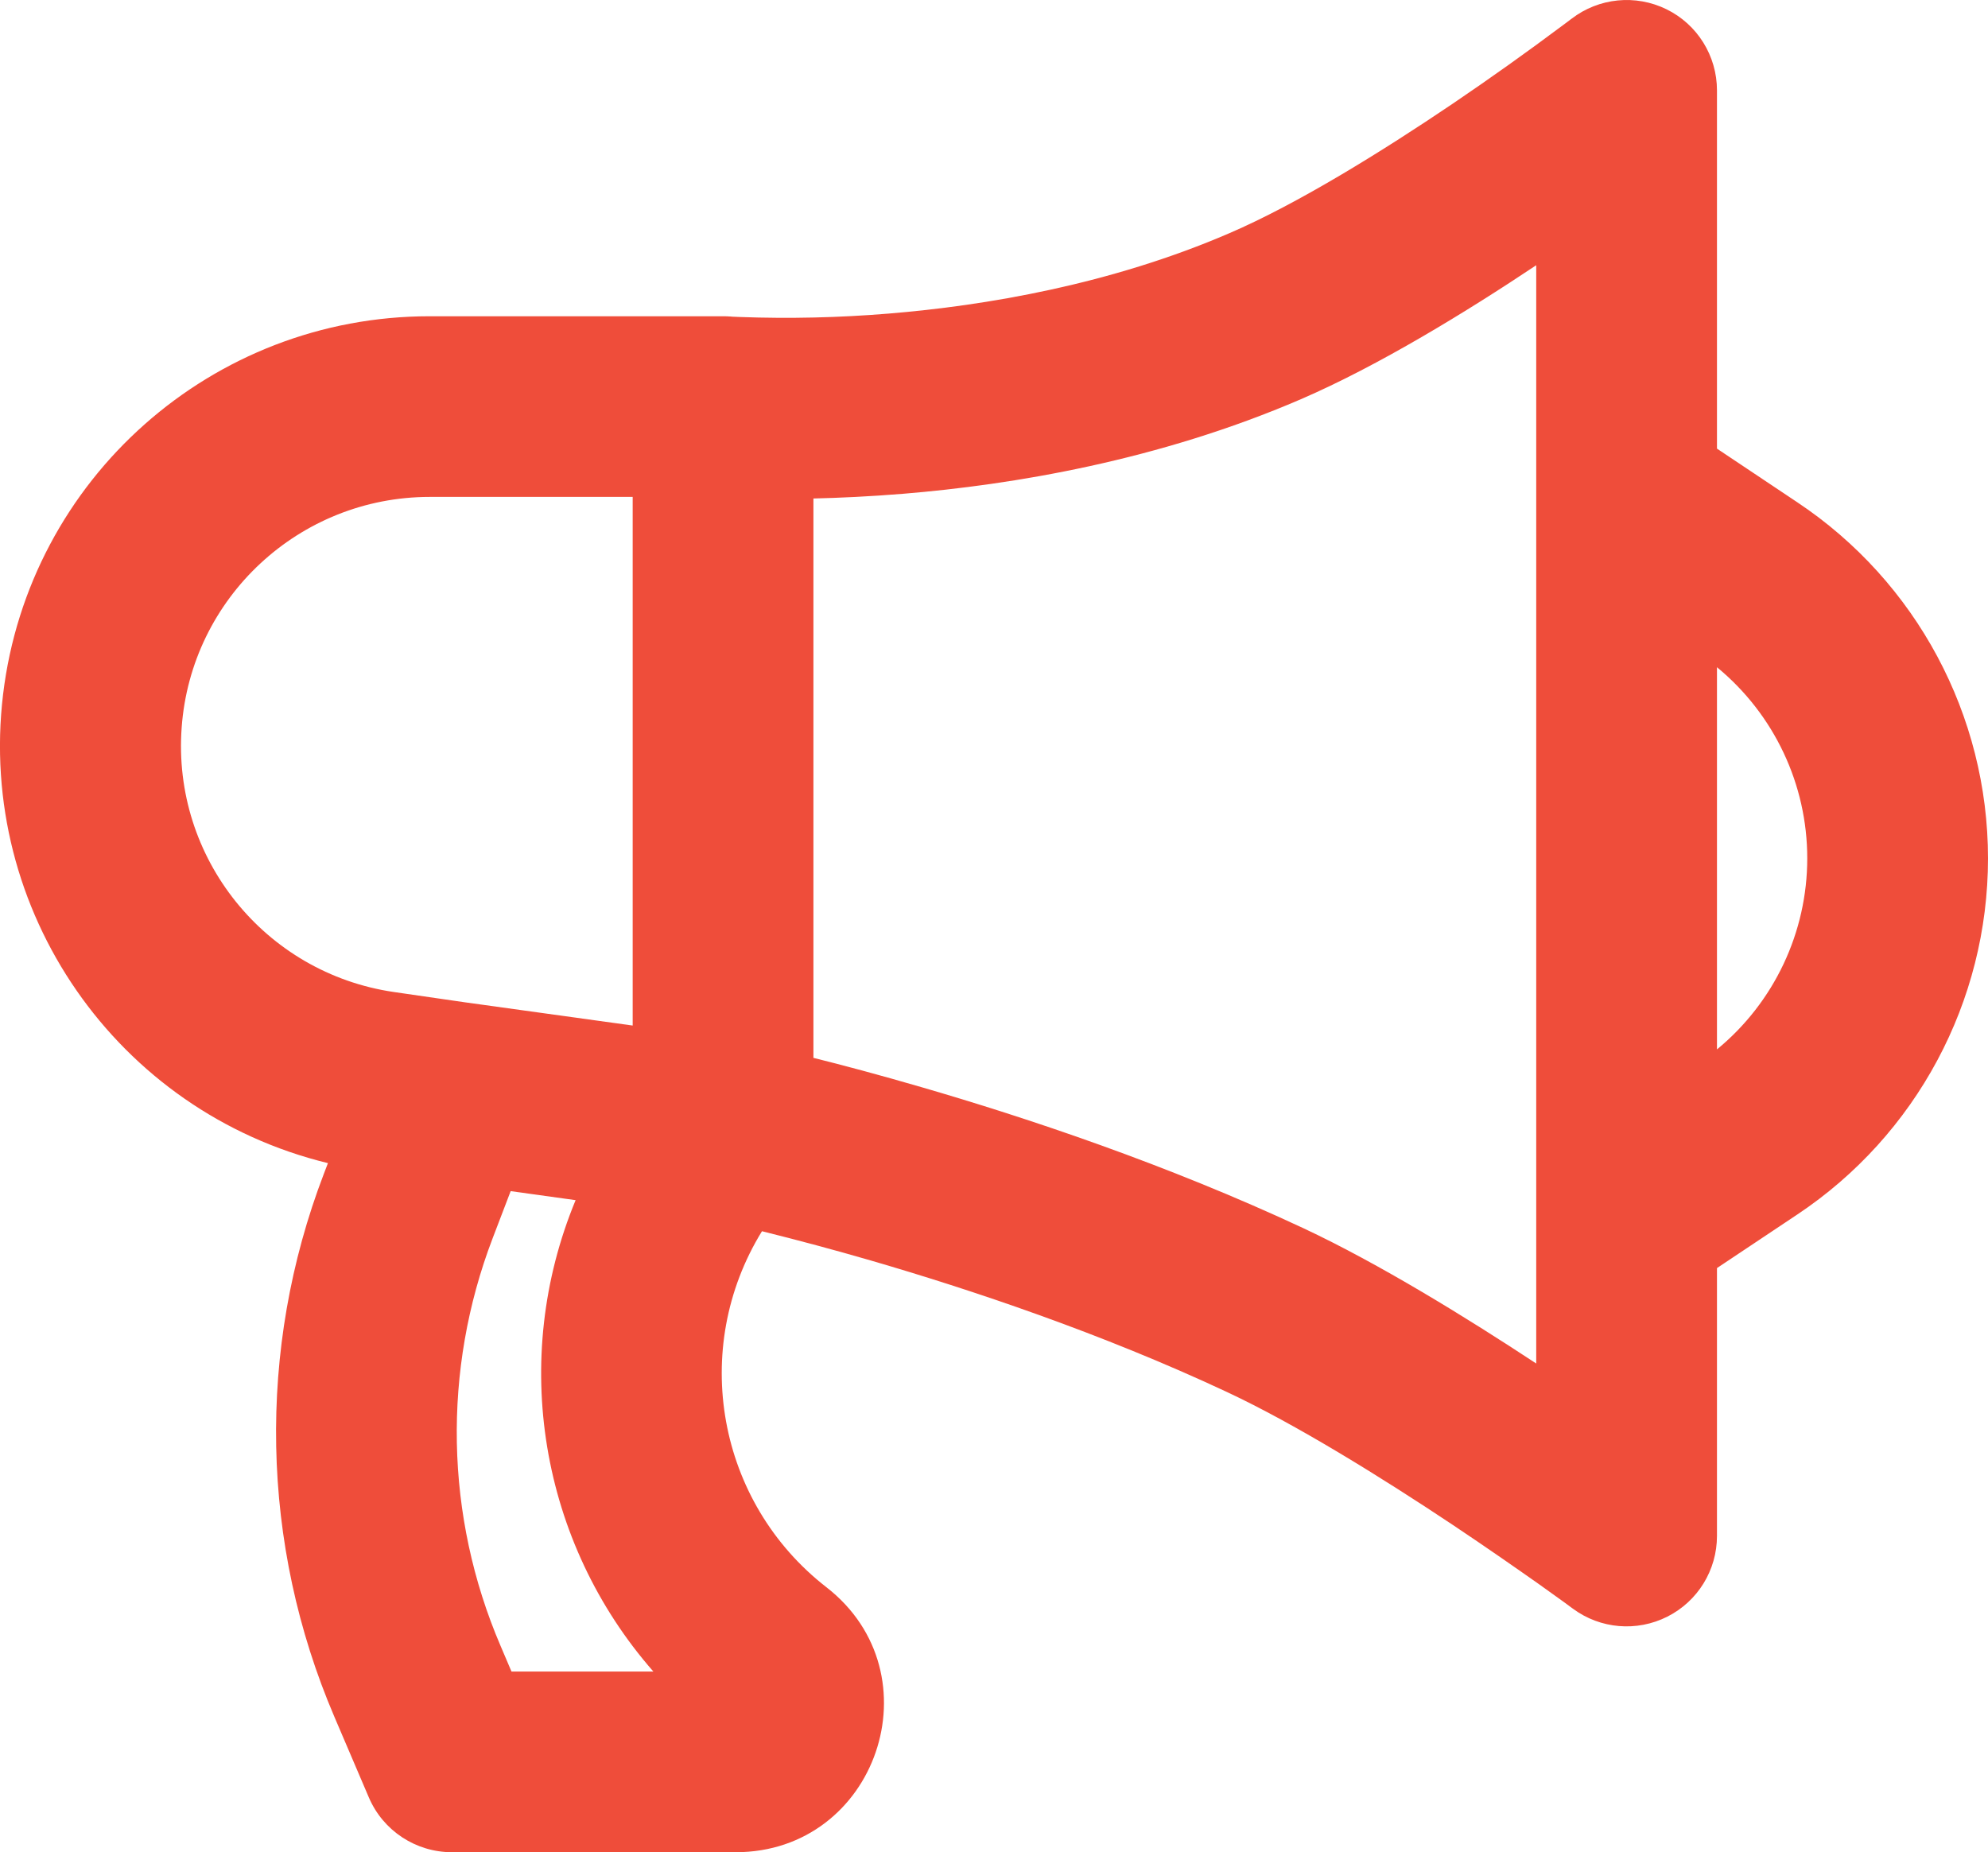 <!-- Shape: shape-8793b6a6-ddf0-808a-8001-d12257bfb3ea -->
<svg xmlns:xlink="http://www.w3.org/1999/xlink" fill="none" width="24" xmlns="http://www.w3.org/2000/svg" style="-webkit-print-color-adjust:exact" id="screenshot-f4d38a4d-ab93-8008-8002-de98edb76457" version="1.1" viewBox="1814 1658 24 22.361" height="22.361">
  <g id="shape-f4d38a4d-ab93-8008-8002-de98edb76457" style="fill:#000000" ry="0" rx="0">
    <g id="shape-f4d38a4d-ab93-8008-8002-de98edb76458" style="fill:#000000" rx="0" ry="0">
      <g id="shape-f4d38a4d-ab93-8008-8002-de98edb76459" style="fill:#000000" class="fills" rx="0" ry="0">
        <g id="shape-f4d38a4d-ab93-8008-8002-de98edb7645a">
          <g class="fills" id="fills-f4d38a4d-ab93-8008-8002-de98edb7645a">
            <path fill-rule="evenodd" clip-rule="evenodd" rx="0" ry="0" style="-webkit-print-color-adjust:exact;opacity:1;fill:#ef4d3a" d="M1834.119,1658.112C1834.492,1658.295,1834.728,1658.675,1834.728,1659.091L1834.728,1663.416L1835.698,1664.064C1837.136,1665.022,1838.000,1666.636,1838.000,1668.363C1838.000,1670.090,1837.136,1671.704,1835.698,1672.662L1834.728,1673.309L1834.728,1676.543C1834.728,1676.956,1834.496,1677.332,1834.129,1677.517C1833.761,1677.703,1833.320,1677.666,1832.989,1677.421L1832.982,1677.416L1832.963,1677.402L1832.883,1677.343L1832.579,1677.125C1832.319,1676.942,1831.953,1676.686,1831.532,1676.405C1830.676,1675.835,1829.642,1675.193,1828.810,1674.804C1827.296,1674.095,1825.718,1673.568,1824.508,1673.216C1824.074,1673.090,1823.637,1672.973,1823.199,1672.864C1822.324,1674.285,1822.659,1676.138,1823.977,1677.162C1825.322,1678.208,1824.583,1680.361,1822.882,1680.361L1819.456,1680.361C1819.020,1680.361,1818.625,1680.102,1818.453,1679.700L1818.038,1678.729C1817.144,1676.643,1817.098,1674.290,1817.910,1672.170L1817.959,1672.042C1815.408,1671.421,1813.724,1668.991,1814.037,1666.384C1814.350,1663.778,1816.563,1661.817,1819.188,1661.818L1822.729,1661.818C1822.758,1661.818,1822.787,1661.819,1822.816,1661.821L1822.818,1661.821L1822.838,1661.823L1822.933,1661.827C1823.531,1661.849,1824.129,1661.835,1824.725,1661.786C1825.897,1661.690,1827.406,1661.435,1828.842,1660.815C1829.665,1660.461,1830.685,1659.828,1831.536,1659.253C1831.988,1658.947,1832.433,1658.630,1832.870,1658.303L1832.949,1658.244L1832.968,1658.229L1832.973,1658.226C1833.302,1657.973,1833.746,1657.929,1834.119,1658.112ZZZM1821.638,1663.999L1819.188,1663.999C1817.614,1663.999,1816.306,1665.215,1816.193,1666.785C1816.078,1668.356,1817.196,1669.748,1818.754,1669.976L1819.610,1670.100L1821.638,1670.381L1821.638,1663.999ZZZM1823.820,1670.771C1824.170,1670.858,1824.613,1670.976,1825.118,1671.123C1826.390,1671.492,1828.084,1672.056,1829.736,1672.828C1830.651,1673.257,1831.703,1673.906,1832.546,1674.461L1832.546,1661.202C1831.705,1661.763,1830.646,1662.413,1829.706,1662.819C1827.979,1663.564,1826.215,1663.853,1824.905,1663.961C1824.499,1663.994,1824.134,1664.011,1823.820,1664.018L1823.820,1670.771ZZZM1820.949,1672.489L1820.165,1672.380L1819.947,1672.950C1819.339,1674.541,1819.372,1676.305,1820.043,1677.870L1820.175,1678.180L1821.888,1678.180C1820.517,1676.616,1820.153,1674.410,1820.949,1672.489ZZZM1834.728,1670.669C1835.418,1670.102,1835.818,1669.256,1835.818,1668.362C1835.818,1667.469,1835.418,1666.623,1834.728,1666.055L1834.728,1670.669ZZZ">
            </path>
          </g>
        </g>
      </g>
    </g>
  </g>
</svg>
